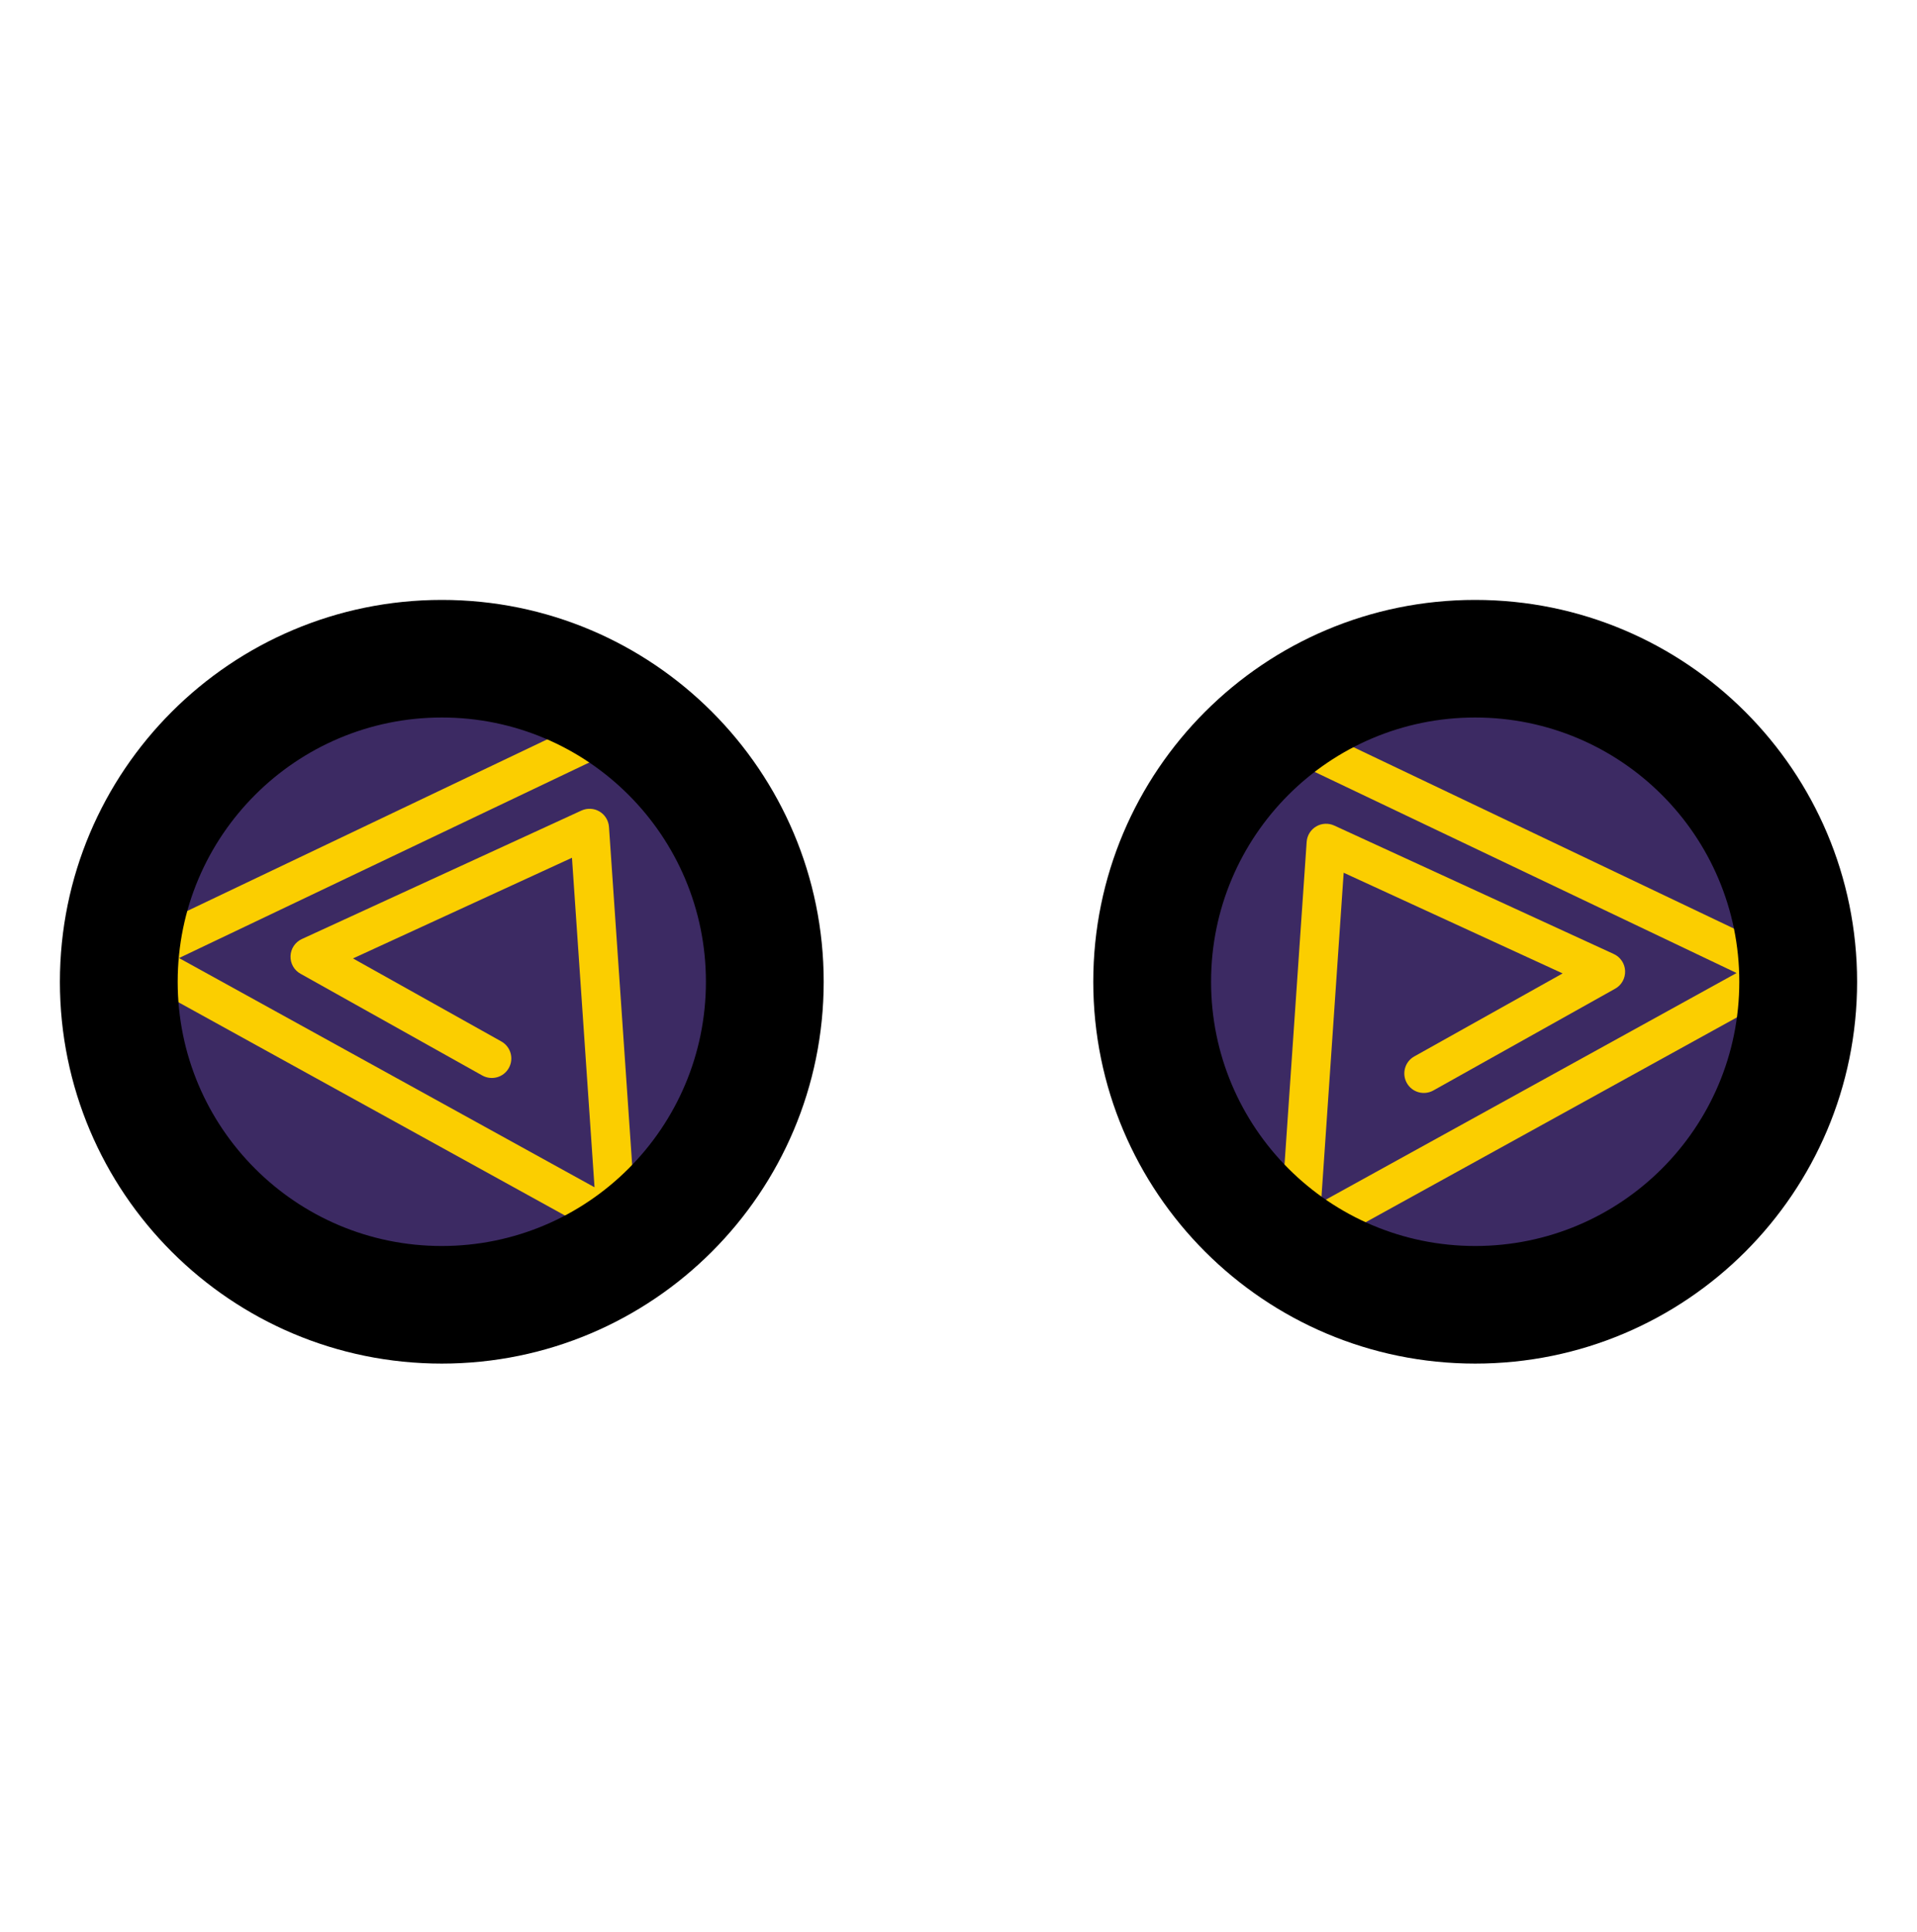 <svg width="128" height="129" viewBox="0 0 128 129" fill="none" xmlns="http://www.w3.org/2000/svg">
<path d="M116.891 65.567C116.891 55.411 108.658 47.176 98.502 47.174C88.346 47.172 80.113 55.404 80.113 65.56C80.113 75.716 88.346 83.951 98.502 83.953C108.658 83.955 116.891 75.723 116.891 65.567Z" fill="#676767"/>
<path d="M116.888 65.567C116.888 55.411 108.654 47.176 98.498 47.174C88.342 47.172 80.109 55.404 80.109 65.56C80.109 75.716 88.342 83.951 98.498 83.953C108.654 83.955 116.888 75.723 116.888 65.567Z" fill="#3C2A63"/>
<path d="M87.218 83.798C86.836 83.948 86.399 83.907 86.046 83.682C85.645 83.423 85.412 82.969 85.445 82.495L87.247 56.224C87.276 55.798 87.513 55.412 87.88 55.194C88.248 54.975 88.699 54.954 89.088 55.132L107.753 63.711C108.197 63.915 108.492 64.351 108.51 64.843C108.528 65.334 108.273 65.793 107.844 66.029L95.706 72.825C95.076 73.174 94.282 72.952 93.933 72.322C93.584 71.696 93.806 70.899 94.435 70.55L104.339 65.007L89.718 58.284L88.211 80.29L115.953 64.981L83.927 49.712C83.28 49.403 83.003 48.624 83.312 47.976C83.622 47.328 84.401 47.052 85.049 47.361L119.36 63.722C119.8 63.933 120.088 64.37 120.103 64.857C120.117 65.345 119.859 65.8 119.429 66.037L87.378 83.725C87.323 83.755 87.272 83.776 87.218 83.798Z" fill="#FBCE00"/>
<path fill-rule="evenodd" clip-rule="evenodd" d="M80.864 65.562C80.864 75.314 88.766 83.21 98.499 83.211C108.233 83.213 116.135 75.319 116.135 65.567C116.135 55.815 108.233 47.919 98.499 47.917C88.766 47.916 80.864 55.809 80.864 65.562ZM98.499 91.064C84.41 91.062 72.999 79.638 72.999 65.561C72.999 51.483 84.41 40.062 98.499 40.064C112.589 40.066 124 51.491 124 65.568C124 79.645 112.589 91.066 98.499 91.064Z" fill="black"/>
<path d="M11.107 65.567C11.107 55.411 19.341 47.176 29.497 47.174C39.653 47.172 47.886 55.404 47.886 65.56C47.886 75.716 39.653 83.951 29.497 83.953C19.341 83.955 11.107 75.723 11.107 65.567Z" fill="#676767"/>
<path d="M11.041 65.567C11.041 55.411 19.274 47.176 29.43 47.174C39.587 47.172 47.82 55.404 47.82 65.56C47.82 75.716 39.587 83.951 29.43 83.953C19.274 83.955 11.041 75.723 11.041 65.567Z" fill="#3C2A63"/>
<path d="M40.691 82.798C41.073 82.948 41.51 82.907 41.863 82.682C42.263 82.423 42.496 81.969 42.464 81.495L40.662 55.224C40.633 54.798 40.396 54.412 40.029 54.194C39.661 53.975 39.21 53.954 38.82 54.132L20.156 62.711C19.712 62.915 19.417 63.351 19.399 63.843C19.38 64.334 19.635 64.793 20.065 65.029L32.203 71.825C32.833 72.174 33.626 71.952 33.976 71.322C34.325 70.696 34.103 69.899 33.473 69.55L23.57 64.007L38.191 57.284L39.697 79.29L11.955 63.981L43.981 48.712C44.629 48.403 44.906 47.624 44.596 46.976C44.287 46.328 43.508 46.052 42.86 46.361L8.549 62.722C8.108 62.933 7.821 63.37 7.806 63.857C7.792 64.345 8.05 64.8 8.479 65.037L40.531 82.725C40.585 82.755 40.636 82.776 40.691 82.798Z" fill="#FBCE00"/>
<path fill-rule="evenodd" clip-rule="evenodd" d="M47.135 65.562C47.135 75.314 39.233 83.21 29.5 83.211C19.766 83.213 11.864 75.319 11.864 65.567C11.864 55.815 19.766 47.919 29.5 47.917C39.233 47.916 47.135 55.809 47.135 65.562ZM29.5 91.064C43.589 91.062 54.999 79.638 54.999 65.561C54.999 51.483 43.589 40.062 29.5 40.064C15.41 40.066 4 51.491 4 65.568C4 79.645 15.41 91.066 29.5 91.064Z" fill="black"/>
</svg>

